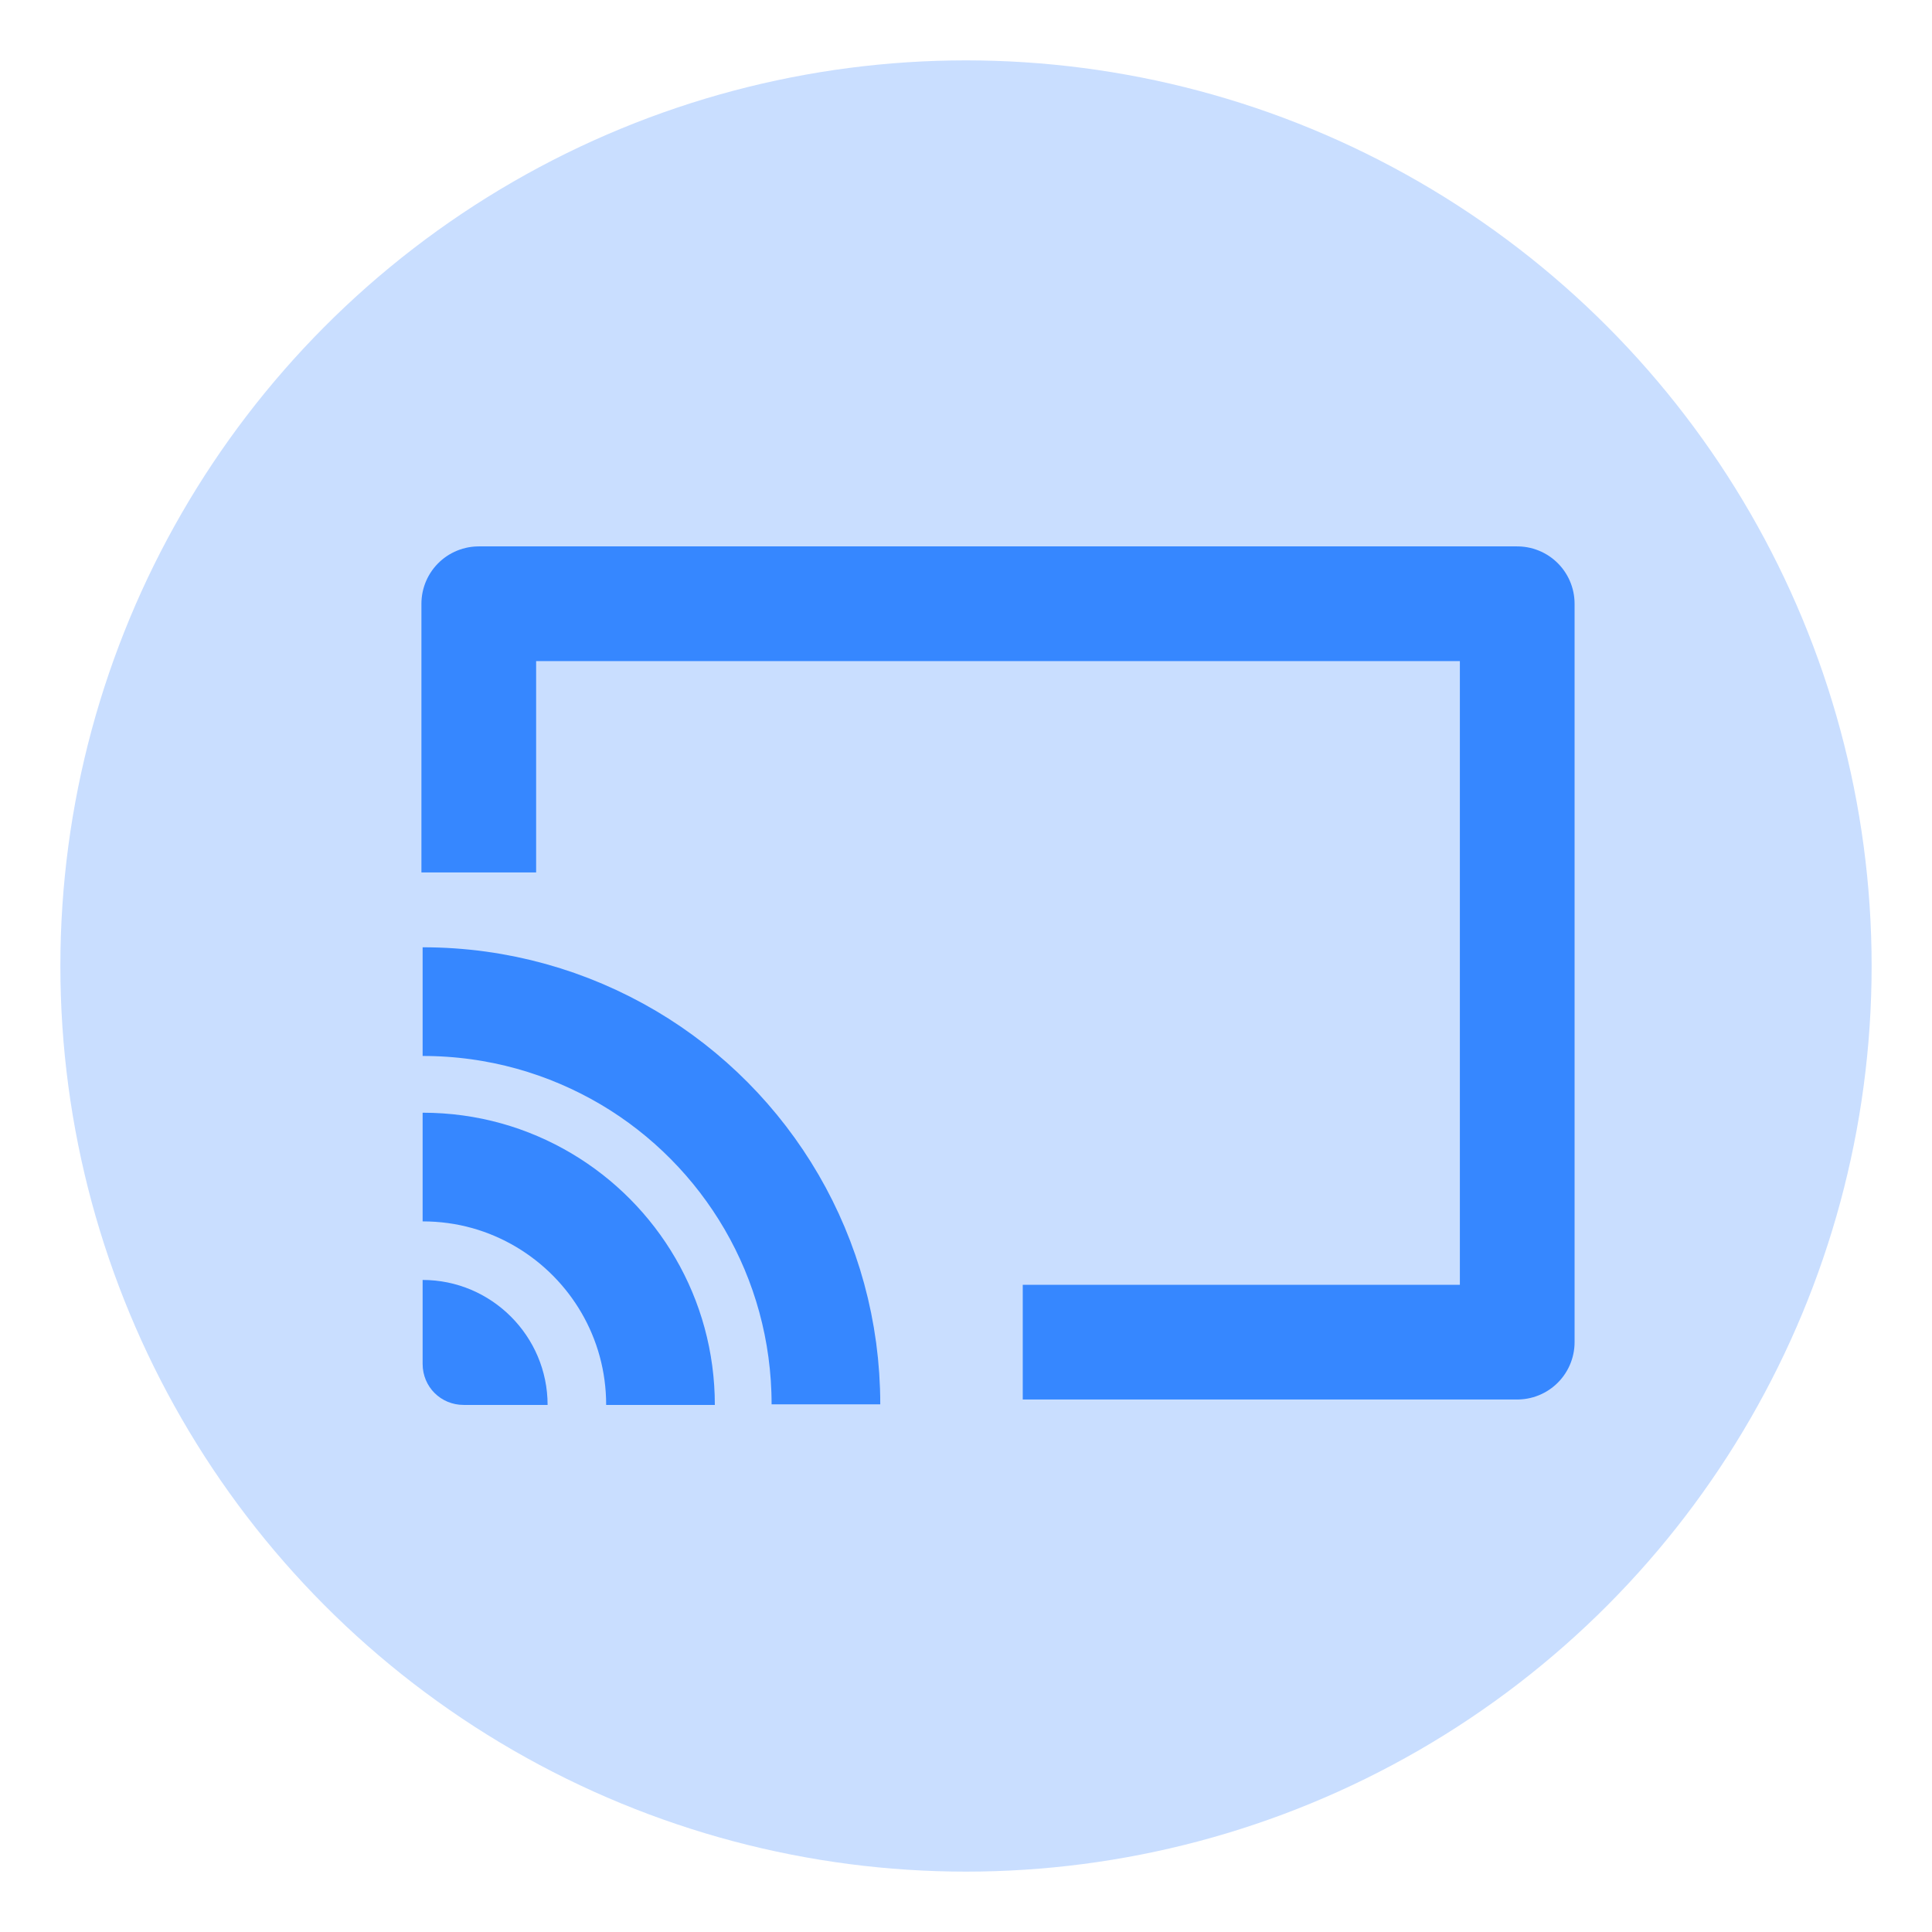 <svg width="32" height="32" viewBox="0 0 32 32" fill="none" xmlns="http://www.w3.org/2000/svg">
<circle cx="16" cy="16" r="15" fill="#C9DEFF"/>
<path d="M16.94 22.23H25.13V10H7.93V14.45" stroke="#3687FF" stroke-width="1.9" stroke-linejoin="round"/>
<path d="M7 19.33C7.74 19.33 8.42 19.53 9.01 19.88C10.17 20.57 10.94 21.83 10.94 23.27" stroke="#3687FF" stroke-width="1.8" stroke-miterlimit="10"/>
<path d="M7 16.59C8.25 16.59 9.41 16.93 10.41 17.52C12.37 18.68 13.68 20.82 13.68 23.26" stroke="#3687FF" stroke-width="1.8" stroke-miterlimit="10"/>
<path d="M9.07 23.27C9.07 22.13 8.14 21.2 7 21.2V22.59C7 22.97 7.3 23.27 7.68 23.27H9.07Z" fill="#3687FF"/>
</svg>
